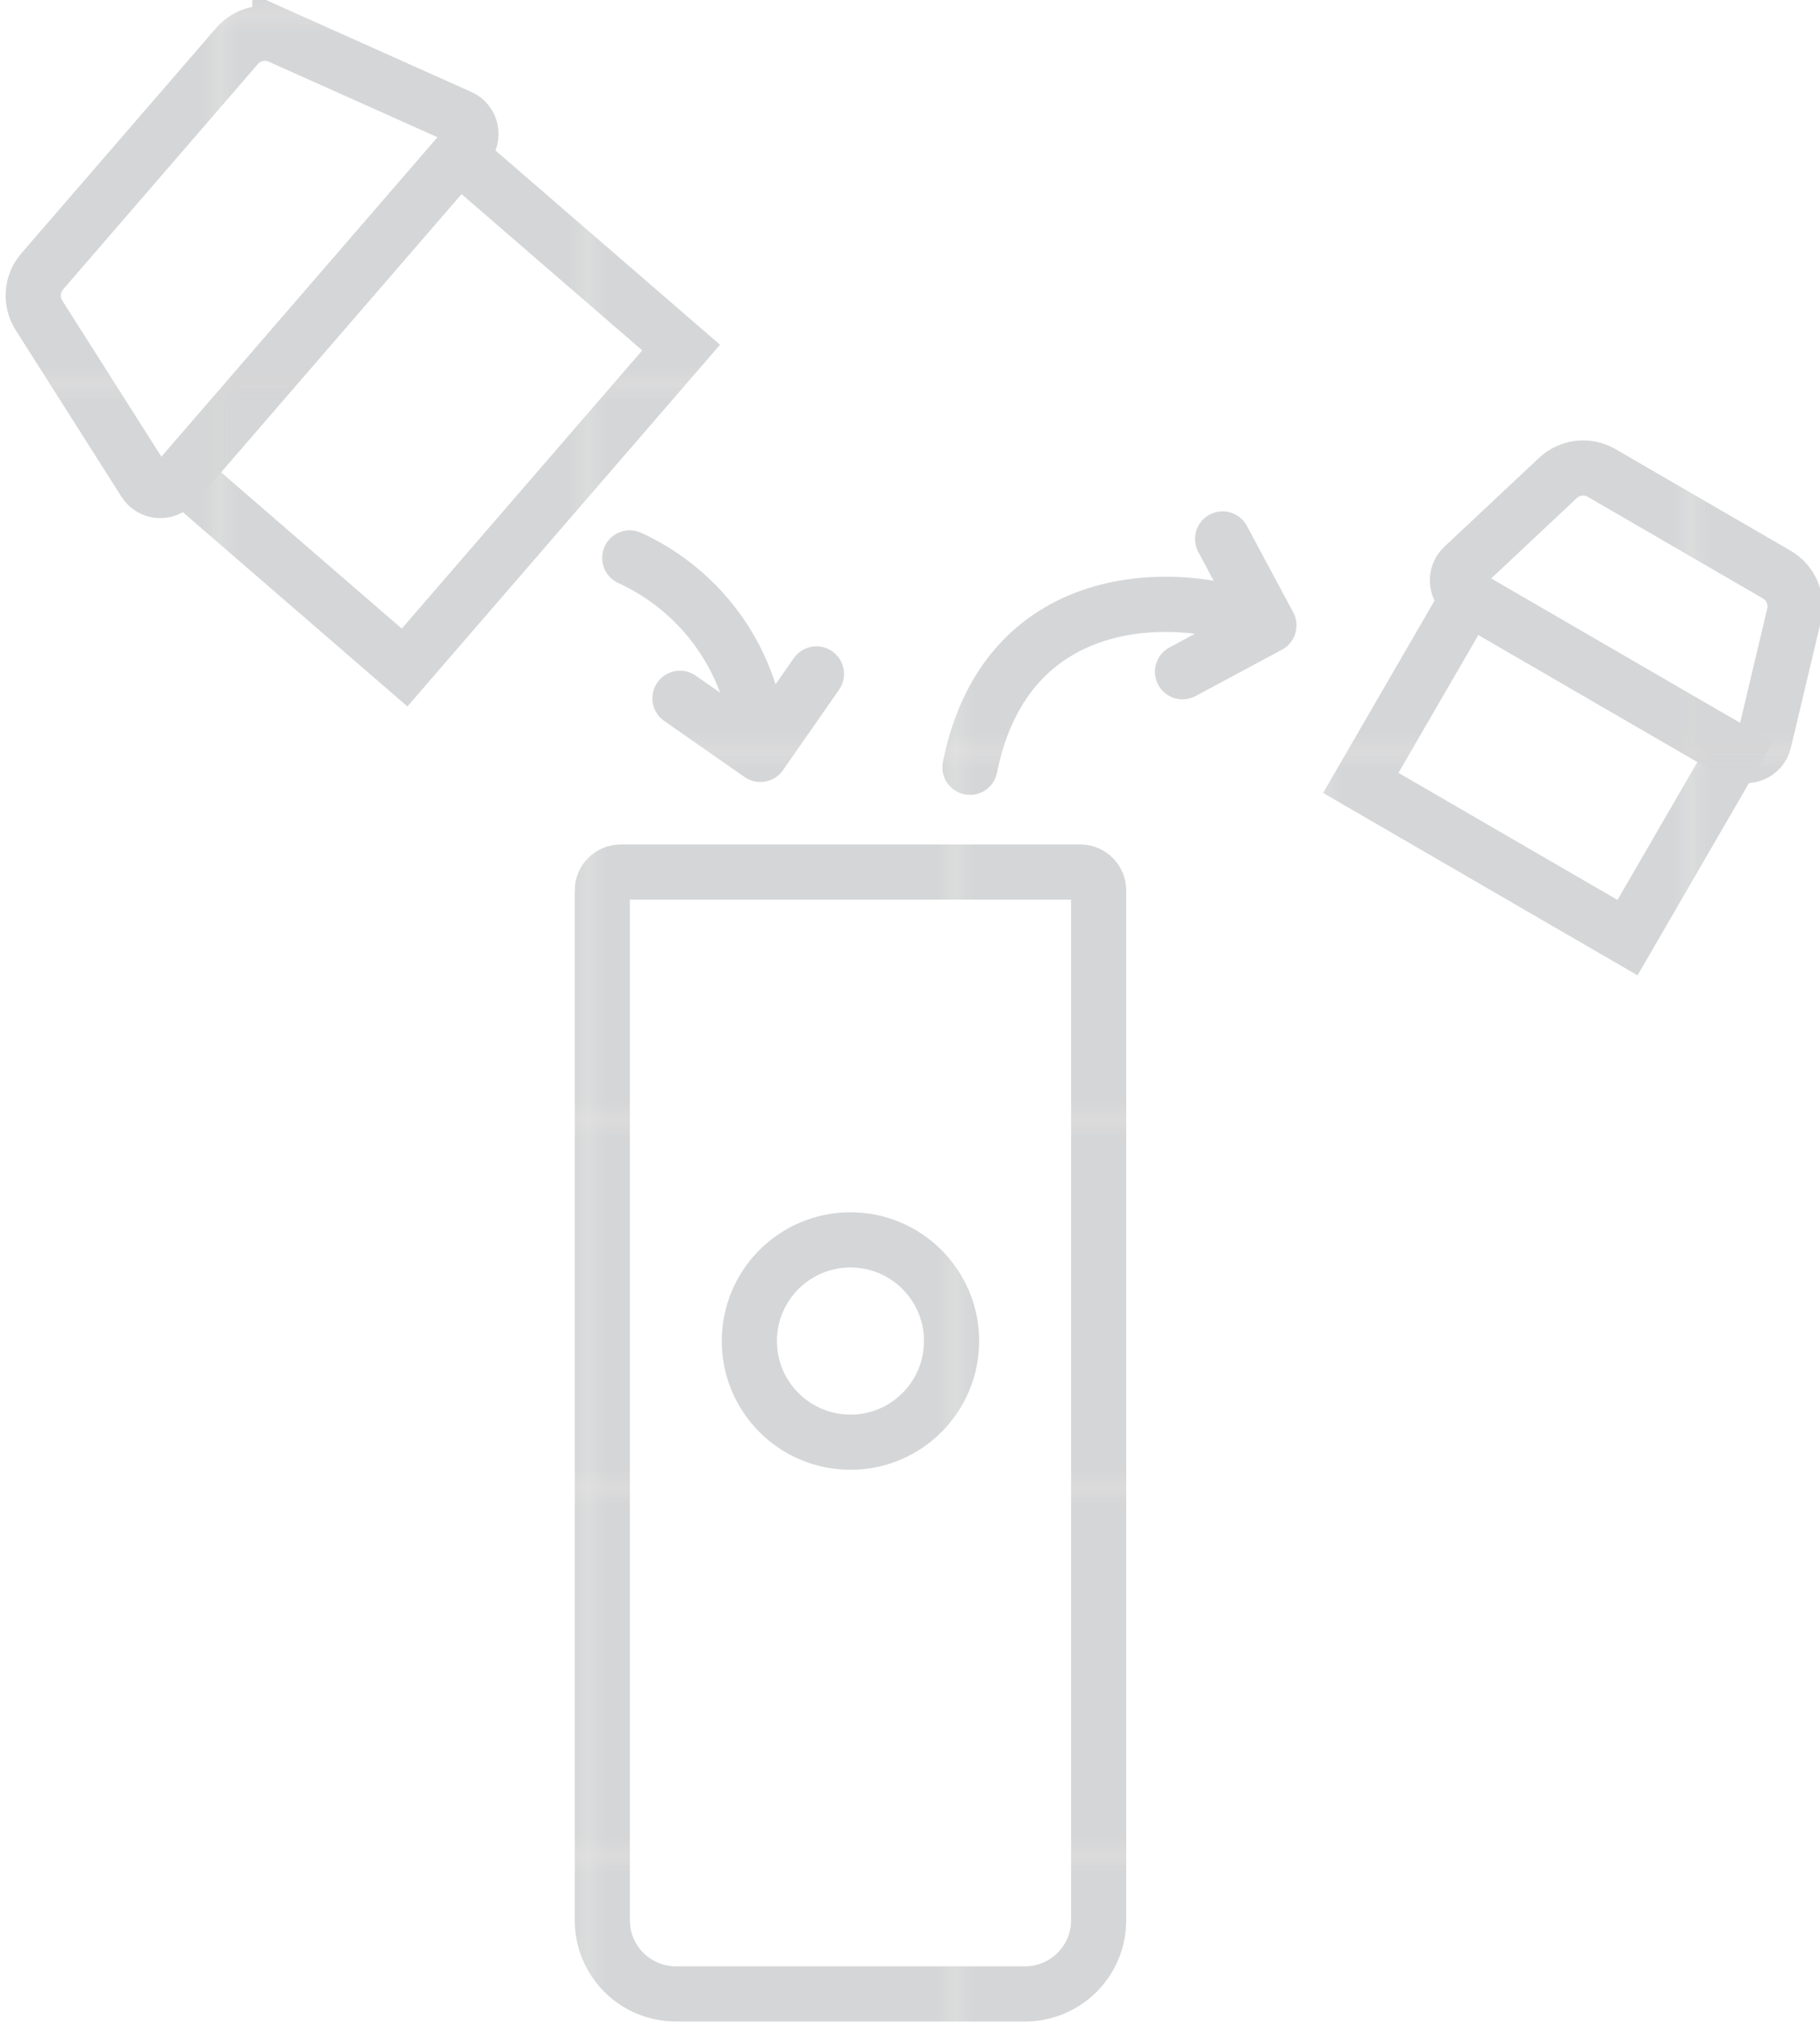 <?xml version="1.0" encoding="UTF-8"?>
<svg id="Layer_1" xmlns="http://www.w3.org/2000/svg" xmlns:xlink="http://www.w3.org/1999/xlink" version="1.1" viewBox="0 0 109.586 122">
  <!-- Generator: Adobe Illustrator 29.4.0, SVG Export Plug-In . SVG Version: 2.1.0 Build 152)  -->
  <defs>
    <style>
      .st0, .st1, .st2, .st3, .st4 {
        fill: none;
      }

      .st1 {
        stroke-miterlimit: 4;
      }

      .st1, .st2, .st3, .st4 {
        stroke: url(#New_Pattern_Swatch_8);
        stroke-width: 3px;
      }

      .st2 {
        stroke-miterlimit: 4;
      }

      .st3 {
        stroke-linecap: round;
      }

      .st5 {
        fill: #d5d6d7;
      }
    </style>
    <pattern id="New_Pattern_Swatch_8" data-name="New Pattern Swatch 8" x="0" y="0" width="19.862" height="19.862" patternTransform="translate(13.805 -21.737) scale(1.107 -1.107)" patternUnits="userSpaceOnUse" viewBox="0 0 19.862 19.862">
      <g>
        <rect class="st0" width="19.862" height="19.862"/>
        <g>
          <rect class="st0" width="19.862" height="19.862"/>
          <g>
            <rect class="st0" width="19.862" height="19.862"/>
            <g>
              <rect class="st0" width="19.862" height="19.862"/>
              <rect class="st5" width="19.862" height="19.862"/>
            </g>
          </g>
        </g>
      </g>
    </pattern>
  </defs>
  <path class="st4" d="M36.266,53.59c0-.611.496-1.107,1.107-1.107h27.671c.611,0,1.107.496,1.107,1.107v61.982c0,2.445-1.982,4.427-4.427,4.427h-21.03c-2.445,0-4.427-1.982-4.427-4.427,0,0,0-61.982-0-61.982Z"/>
  <circle class="st4" cx="51.208" cy="80.708" r="6.088"/>
  <path class="st4" d="M16.853,2.193l10.852,4.858c.677.303.87,1.173.385,1.734L10.491,29.14c-.485.561-1.374.496-1.772-.13l-6.375-10.037c-.524-.825-.445-1.896.194-2.635L14.274,2.766c.639-.739,1.687-.972,2.579-.573Z"/>
  <polygon class="st1" points="10.965 28.591 27.616 9.335 41.012 20.918 24.361 40.174 10.965 28.591"/>
  <path class="st4" d="M108.026,37.007l-1.809,7.611c-.172.722-.99,1.074-1.632.702l-16.28-9.439c-.642-.372-.743-1.257-.202-1.765l5.706-5.352c.713-.668,1.779-.79,2.625-.3l10.549,6.116c.845.49,1.269,1.477,1.043,2.427h0Z"/>
  <polygon class="st2" points="81.935 47.118 88.414 35.944 104.475 45.256 97.997 56.43 81.935 47.118"/>
  <path class="st3" d="M58.403,46.178c2.213-11.068,12.872-10.835,18.001-8.539M76.404,37.639l-5.202,2.789M76.404,37.639l-2.789-5.203"/>
  <path class="st3" d="M37.918,33.576c4.292,1.967,7.591,6.213,7.866,11.826M45.784,45.402l-4.842-3.376M45.784,45.402l3.376-4.842"/>
</svg>